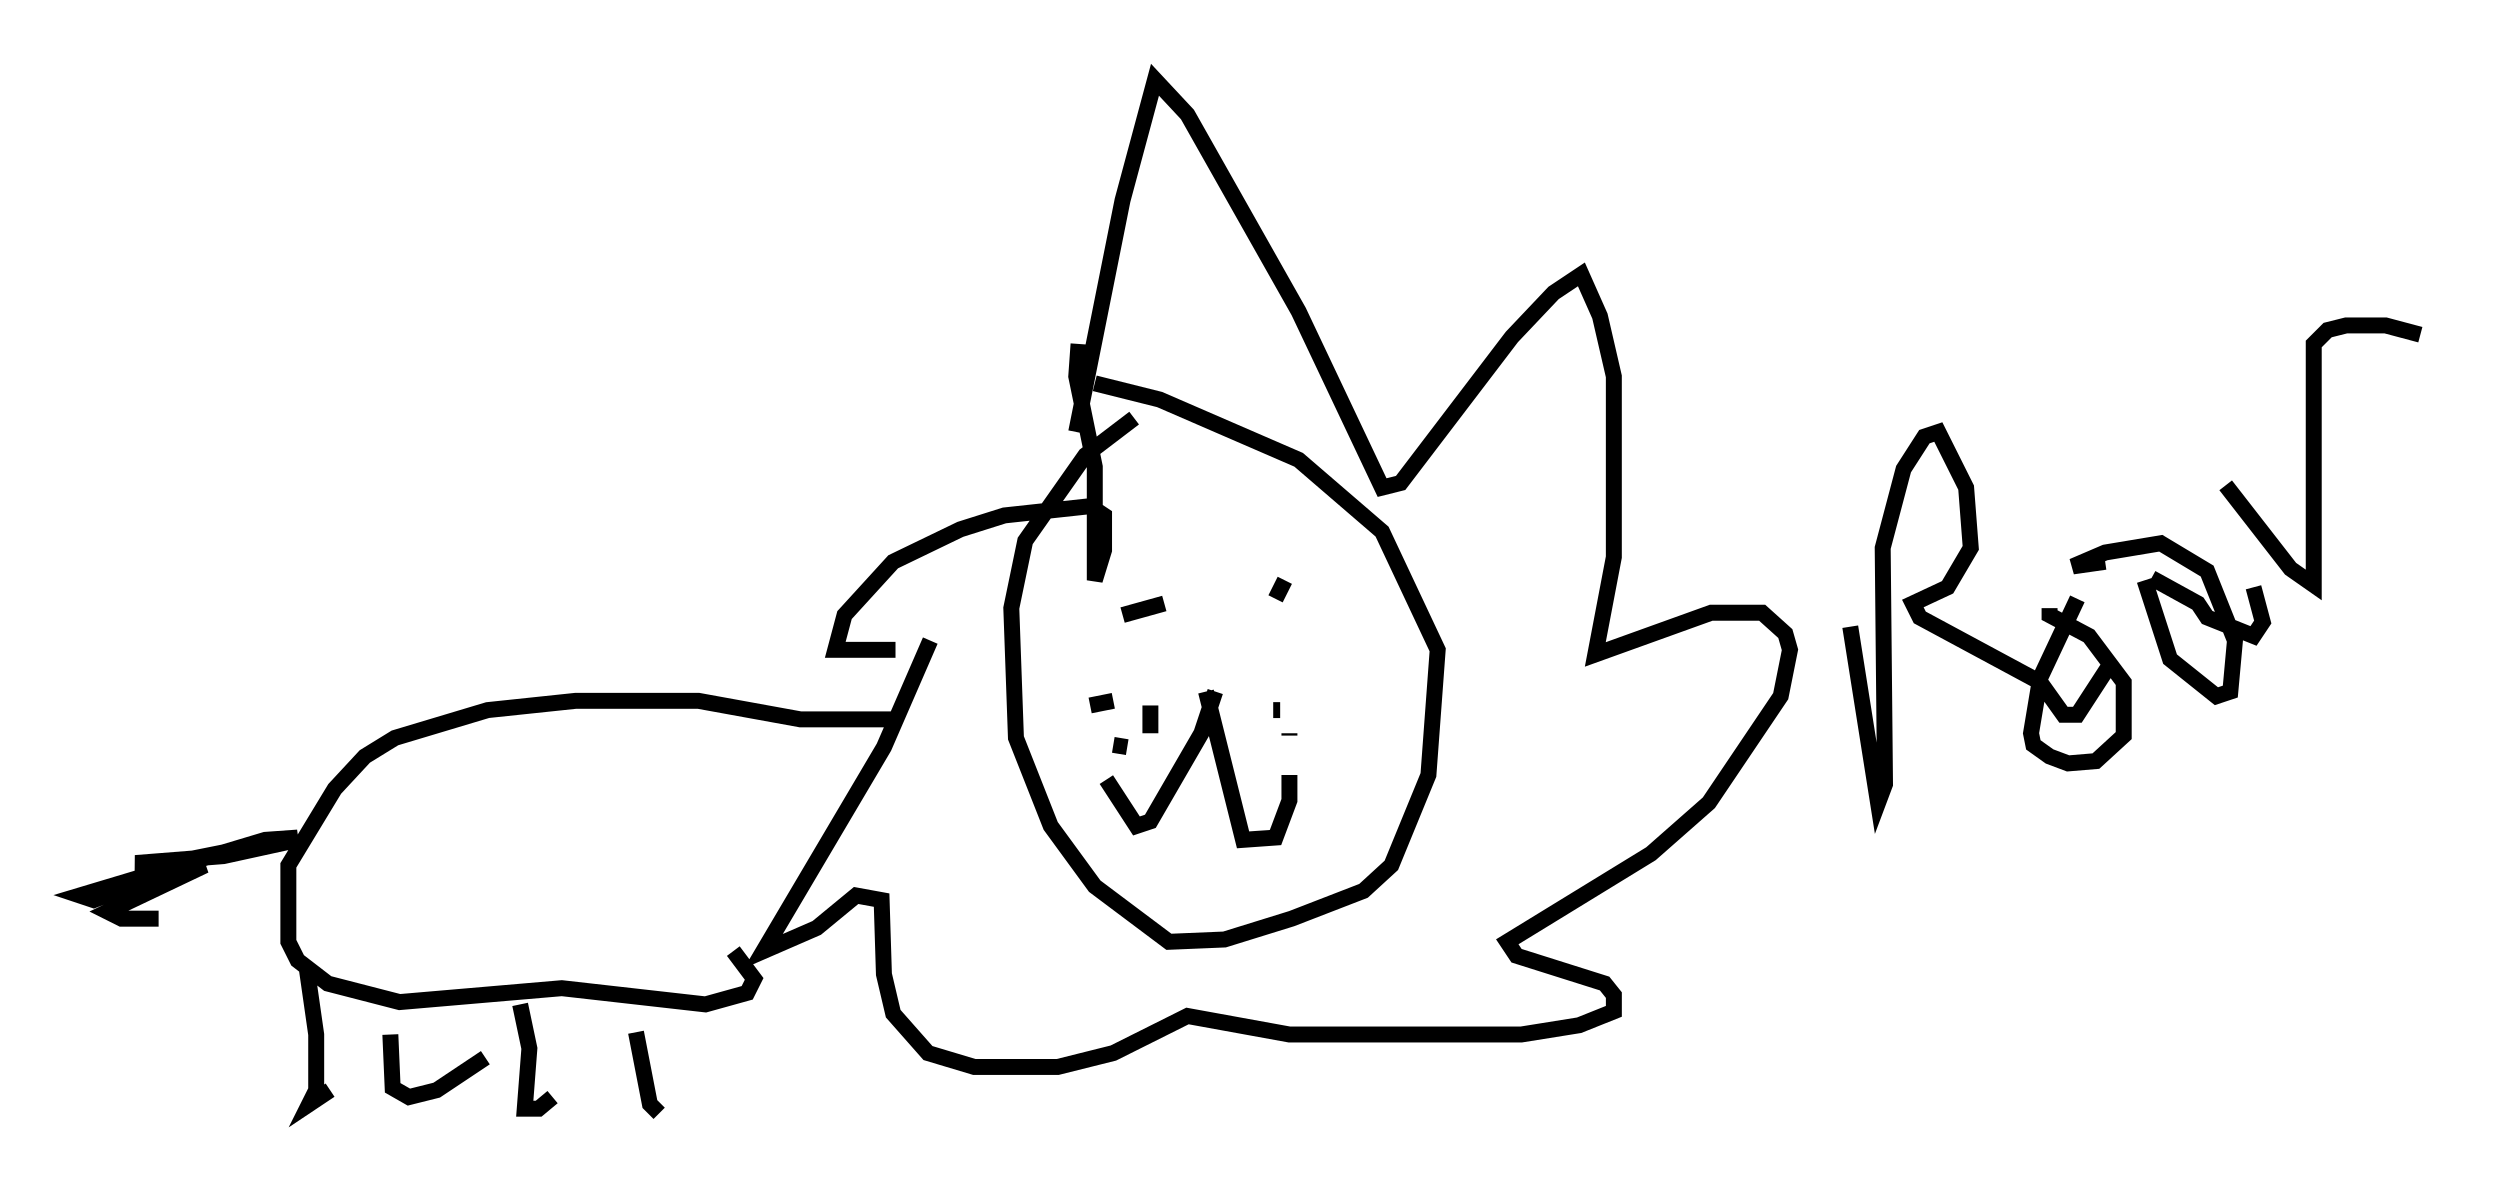 <?xml version="1.0" encoding="utf-8" ?>
<svg baseProfile="full" height="74.782" version="1.1" width="156.704" xmlns="http://www.w3.org/2000/svg" xmlns:ev="http://www.w3.org/2001/xml-events" xmlns:xlink="http://www.w3.org/1999/xlink"><defs /><rect fill="white" height="74.782" width="156.704" x="0" y="0" /><path d="M73.849, 25.045 m-2.76, 1.162 l-3.05, 2.324 -3.777, 5.374 l-0.872, 4.212 0.291, 8.134 l2.179, 5.52 2.76, 3.777 l4.648, 3.486 3.486, -0.145 l4.212, -1.307 4.503, -1.743 l1.743, -1.598 2.324, -5.665 l0.581, -7.844 -3.486, -7.408 l-5.229, -4.503 -8.715, -3.777 l-4.067, -1.017 m-1.162, 3.05 l2.905, -14.525 2.034, -7.553 l2.034, 2.179 6.972, 12.346 l5.229, 11.039 1.162, -0.291 l6.972, -9.151 2.615, -2.76 l1.743, -1.162 1.162, 2.615 l0.872, 3.777 0.0, 11.33 l-1.162, 6.101 7.263, -2.615 l3.196, 0.0 1.453, 1.307 l0.291, 1.017 -0.581, 2.905 l-4.503, 6.682 -3.631, 3.196 l-9.006, 5.52 0.581, 0.872 l5.52, 1.743 0.581, 0.726 l0.0, 1.017 -2.179, 0.872 l-3.631, 0.581 -14.525, 0.0 l-6.391, -1.162 -4.648, 2.324 l-3.486, 0.872 -5.229, 0.0 l-2.905, -0.872 -2.179, -2.469 l-0.581, -2.469 -0.145, -4.648 l-1.598, -0.291 -2.469, 2.034 l-3.341, 1.453 7.553, -12.782 l2.905, -6.682 m-2.179, 0.581 l-3.777, 0.0 0.581, -2.179 l3.05, -3.341 4.212, -2.034 l2.76, -0.872 5.374, -0.581 l0.872, 0.581 0.0, 2.179 l-0.581, 1.888 0.0, -7.117 l-1.162, -5.665 0.145, -2.034 m2.76, 16.994 l2.615, -0.726 m7.553, -1.453 l-0.581, 1.162 m-3.777, 5.81 l-0.872, 2.615 -3.196, 5.52 l-0.872, 0.291 -1.888, -2.905 m6.246, -5.52 l2.324, 9.296 2.034, -0.145 l0.872, -2.324 0.0, -1.598 m-1.017, -4.067 l0.436, 0.0 m1.888, -0.581 l0.0, 0.0 m-1.307, 2.034 l0.0, 0.145 m-12.492, -1.888 l1.453, -0.291 m2.324, 0.291 l0.0, 1.743 m-1.453, 0.872 l-0.872, -0.145 m-13.654, -1.598 l-5.955, 0.0 -6.391, -1.162 l-7.698, 0.0 -5.52, 0.581 l-5.81, 1.743 -1.888, 1.162 l-1.888, 2.034 -2.905, 4.793 l0.0, 4.793 0.581, 1.162 l1.888, 1.453 4.503, 1.162 l10.168, -0.872 9.006, 1.017 l2.615, -0.726 0.436, -0.872 l-1.307, -1.743 m-27.307, -6.972 l-4.648, 1.017 -5.52, 0.436 l1.453, 0.145 8.715, -1.743 l-2.034, 0.145 -11.62, 3.486 l0.872, 0.291 3.631, -1.453 l3.341, -0.726 -6.101, 2.905 l0.872, 0.436 2.324, 0.0 m9.296, 3.196 l0.581, 4.067 0.0, 3.486 l-0.436, 0.872 1.307, -0.872 m3.777, -3.486 l0.145, 3.341 1.017, 0.581 l1.743, -0.436 3.05, -2.034 m2.179, -3.341 l0.581, 2.76 -0.291, 3.777 l0.872, 0.0 0.872, -0.726 m5.229, -4.067 l0.872, 4.503 0.581, 0.581 m74.659, -30.503 l1.743, 11.039 0.436, -1.162 l-0.145, -14.816 1.307, -4.939 l1.307, -2.034 0.872, -0.291 l1.743, 3.486 0.291, 3.777 l-1.453, 2.469 -2.179, 1.017 l0.436, 0.872 7.553, 4.067 l1.453, 2.034 0.872, 0.0 l1.888, -2.905 m-1.888, -4.358 l-2.324, 4.939 -0.581, 3.486 l0.145, 0.726 1.017, 0.726 l1.162, 0.436 1.743, -0.145 l1.743, -1.598 0.0, -3.341 l-2.179, -2.905 -2.469, -1.307 l0.0, -0.436 m5.955, -1.743 l1.598, 4.939 2.905, 2.324 l0.872, -0.291 0.291, -3.196 l-1.743, -4.358 -2.905, -1.743 l-3.486, 0.581 -2.034, 0.872 l2.034, -0.291 m2.905, 1.017 l2.905, 1.598 0.581, 0.872 l2.905, 1.162 0.581, -0.872 l-0.581, -2.179 m-1.743, -6.391 l4.067, 5.229 1.453, 1.017 l0.0, -15.106 0.872, -0.872 l1.162, -0.291 2.469, 0.0 l2.179, 0.581 " fill="none" stroke="black" stroke-width="1" /></svg>